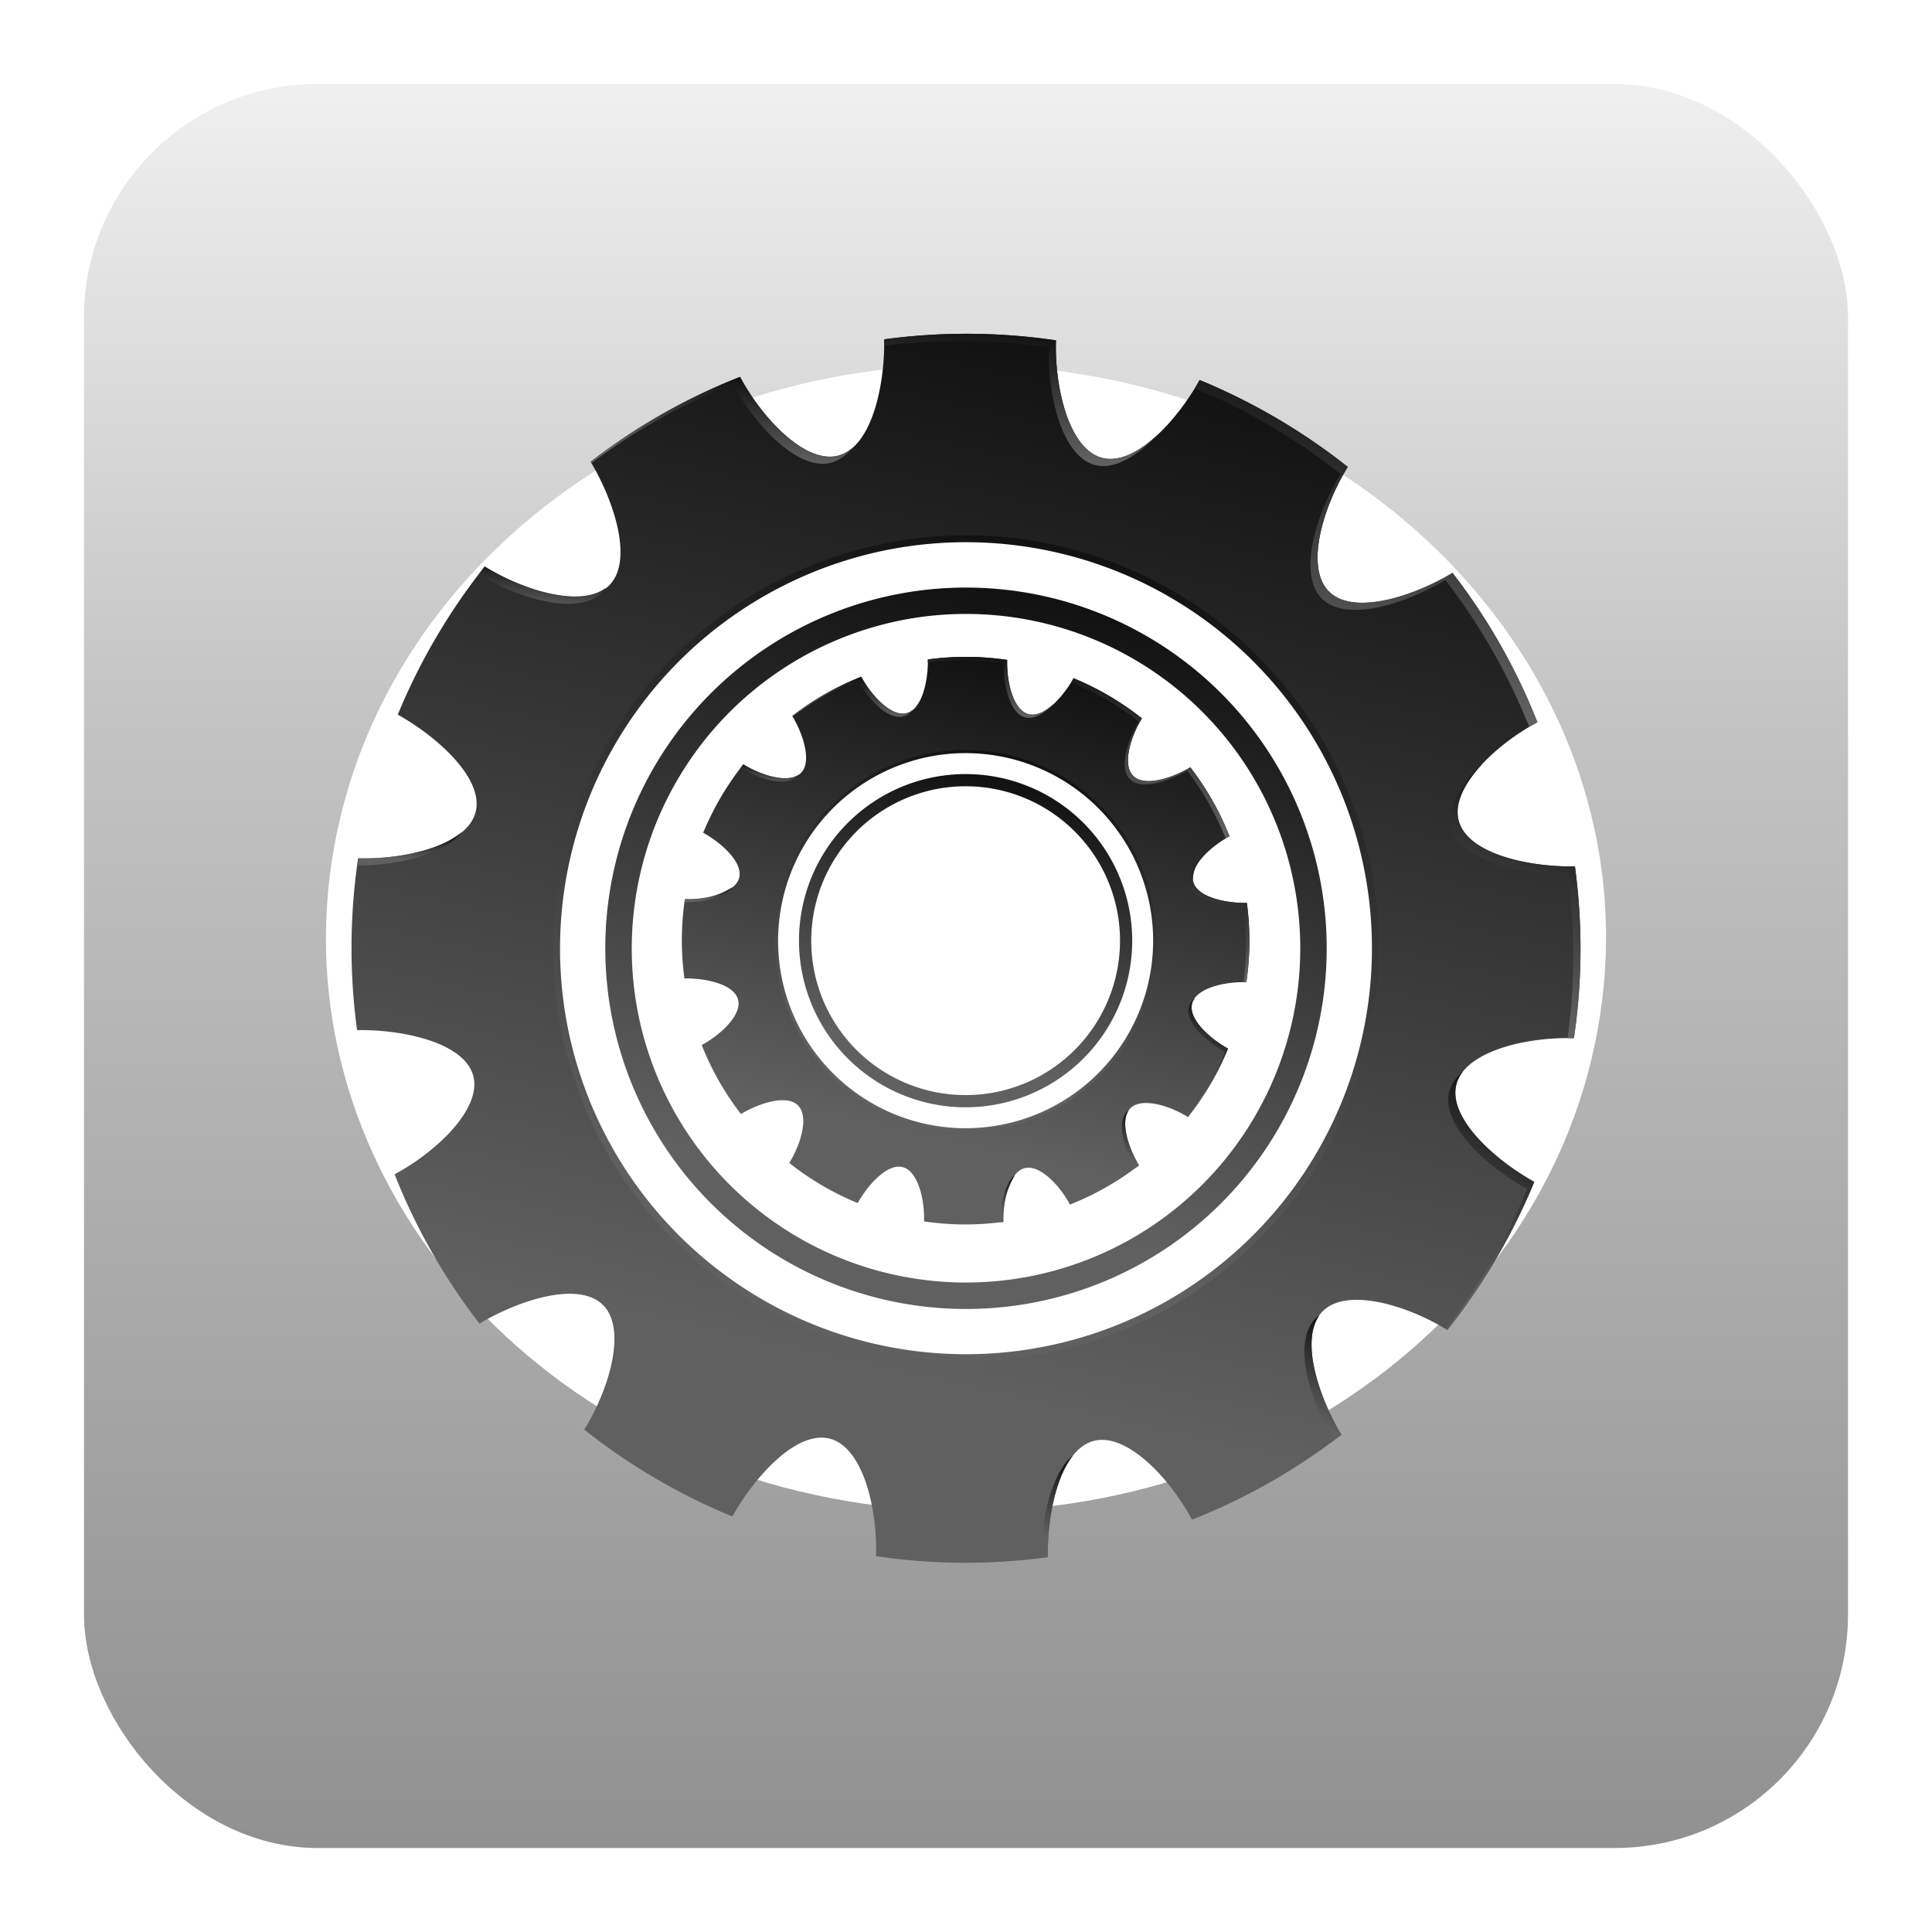 <svg xmlns="http://www.w3.org/2000/svg" xmlns:xlink="http://www.w3.org/1999/xlink" width="207" height="207" viewBox="0 0 207 207"><defs><style>.a{fill:url(#a);}.b{mix-blend-mode:multiply;}.b,.e{isolation:isolate;}.c{fill:#fff;}.d{fill:url(#d);}.e{mix-blend-mode:screen;}.f{filter:url(#b);}</style><linearGradient id="a" x1="0.5" x2="0.5" y2="1" gradientUnits="objectBoundingBox"><stop offset="0" stop-color="#efefef"/><stop offset="0.36" stop-color="#c3c3c3"/><stop offset="1" stop-color="#919191"/></linearGradient><filter id="b" x="0" y="0" width="207" height="207" filterUnits="userSpaceOnUse"><feOffset dy="3" input="SourceAlpha"/><feGaussianBlur stdDeviation="3" result="c"/><feFlood flood-opacity="0.161"/><feComposite operator="in" in2="c"/><feComposite in="SourceGraphic"/></filter><linearGradient id="d" x1="0.5" x2="0.317" y2="0.817" gradientUnits="objectBoundingBox"><stop offset="0" stop-color="#121212"/><stop offset="1" stop-color="#606060"/></linearGradient></defs><g transform="translate(9 6)"><g class="f" transform="matrix(1, 0, 0, 1, -9, -6)"><rect class="a" width="189" height="189" rx="25" transform="translate(9 6)"/></g><g transform="translate(-317.878 -238.258)"><g transform="translate(194.864 168.335)"><g class="b" transform="translate(138.847 93.977)"><path class="c" d="M61.586,1.133c34.013.626,62.094,31.75,62.72,69.518S97.866,138.529,63.853,137.9,1.759,106.153,1.133,68.385,27.573.507,61.586,1.133Z" transform="translate(0 121.219) rotate(-80.783)"/></g><g transform="translate(151.679 99.684)"><path class="d" d="M265.335,150.413c-.713-3.509,4.115-8.017,8.477-10.35a65.232,65.232,0,0,0-9.094-16c-4.261,2.561-10.86,4.687-13.382,1.837-2.372-2.679-.445-8.991,2.158-13.194a66.152,66.152,0,0,0-15.873-9.313c-2.411,4.343-7.059,9.482-10.666,8.276-3.4-1.136-4.882-7.577-4.724-12.523a65.612,65.612,0,0,0-18.405-.108c.086,4.967-1.375,11.741-5.1,12.5-3.509.713-8.013-4.116-10.346-8.477a65.215,65.215,0,0,0-16.008,9.094c2.566,4.265,4.691,10.863,1.841,13.381-2.68,2.372-8.987.445-13.191-2.158a65.974,65.974,0,0,0-9.313,15.869c4.344,2.415,9.479,7.063,8.273,10.67-1.136,3.4-7.574,4.881-12.519,4.723a65.429,65.429,0,0,0-.112,18.408c4.967-.086,11.735,1.372,12.492,5.095.717,3.508-4.115,8.017-8.473,10.35a65.21,65.21,0,0,0,9.1,16c4.259-2.561,10.859-4.686,13.377-1.835,2.372,2.679.449,8.986-2.158,13.191a66.109,66.109,0,0,0,15.873,9.313c2.415-4.344,7.063-9.479,10.666-8.273,3.4,1.137,4.885,7.573,4.724,12.519a65.421,65.421,0,0,0,18.407.112c-.082-4.969,1.375-11.741,5.1-12.5,3.509-.713,8.013,4.116,10.346,8.479a65.262,65.262,0,0,0,16.008-9.1c-2.561-4.261-4.69-10.859-1.841-13.381,2.68-2.372,8.989-.445,13.192,2.162a65.948,65.948,0,0,0,9.316-15.873c-4.343-2.411-9.482-7.063-8.277-10.67,1.137-3.4,7.578-4.882,12.523-4.724a65.419,65.419,0,0,0,.112-18.407C272.86,155.594,266.092,154.137,265.335,150.413Zm-44.009,56.826a43.843,43.843,0,1,1,34.23-51.7A43.844,43.844,0,0,1,221.326,207.239Z" transform="translate(-146.757 -98.438)"/><g class="e" transform="translate(0.62)"><path class="d" d="M207.369,99.907c-.158,4.945,1.327,11.386,4.724,12.523,2.2.734,4.781-.893,7.011-3.255-2.041,1.931-4.3,3.142-6.246,2.49-3.4-1.136-4.884-7.578-4.725-12.523a65.613,65.613,0,0,0-18.405-.108c0,.226,0,.457,0,.689A65.572,65.572,0,0,1,207.369,99.907Z" transform="translate(-133.278 -98.438)"/><path class="d" d="M170.079,120.134a3.465,3.465,0,0,0,.549-.635c-2.78,2.122-8.869.254-12.973-2.288-.218.274-.41.566-.624.843C161.232,120.616,167.428,122.481,170.079,120.134Z" transform="translate(-144.006 -92.278)"/><path class="d" d="M181.288,102.678c2.335,4.363,6.837,9.192,10.346,8.479a4.14,4.14,0,0,0,2.383-1.579,3.694,3.694,0,0,1-1.618.814c-3.509.713-8.013-4.116-10.346-8.477a65.216,65.216,0,0,0-16.008,9.094c.029.049.058.1.088.153A65.184,65.184,0,0,1,181.288,102.678Z" transform="translate(-141.048 -97.298)"/><path class="d" d="M230.407,112.243c-2.6,4.2-4.529,10.516-2.158,13.195,2.522,2.849,9.122.724,13.382-1.837a65.24,65.24,0,0,1,8.978,15.737c.293-.174.588-.341.881-.5a65.232,65.232,0,0,0-9.094-16c-4.261,2.562-10.86,4.687-13.382,1.837-2.372-2.679-.445-8.991,2.158-13.194a66.152,66.152,0,0,0-15.873-9.313c-.161.29-.333.583-.513.878A66.235,66.235,0,0,1,230.407,112.243Z" transform="translate(-125.054 -97.215)"/><path class="d" d="M202.35,199.9c.255-.032.509-.041.762-.076-.061-3.724.742-8.462,2.717-10.92C203.438,190.884,202.4,195.842,202.35,199.9Z" transform="translate(-129.135 -68.752)"/><path class="d" d="M236.227,159.109a3.835,3.835,0,0,1,.639-1.152,4.358,4.358,0,0,0-1.4,1.916c-1.2,3.607,3.934,8.258,8.278,10.67a65.891,65.891,0,0,1-8.694,15.028c.045.028.1.052.141.08a65.909,65.909,0,0,0,9.317-15.873C240.161,167.367,235.022,162.716,236.227,159.109Z" transform="translate(-118.407 -78.908)"/><path class="d" d="M225.2,177.659c-.066.05-.155.074-.218.129-2.816,2.493-.766,8.966,1.754,13.23.279-.21.575-.4.851-.612C225.216,186.462,223.222,180.521,225.2,177.659Z" transform="translate(-122.155 -72.443)"/><path class="d" d="M158.427,138.636c-2.432,2.036-7.229,2.931-11.115,2.806-.038.256-.052.517-.088.773C151.447,142.223,156.489,141.084,158.427,138.636Z" transform="translate(-147.224 -85.248)"/><path class="d" d="M248.742,144.134c-4.971.086-11.739-1.371-12.5-5.095-.377-1.858.8-4,2.643-5.941-2.263,2.138-3.836,4.6-3.408,6.706.757,3.723,7.527,5.181,12.5,5.095a65.315,65.315,0,0,1-.024,17.634c.227,0,.456,0,.677.008A65.37,65.37,0,0,0,248.742,144.134Z" transform="translate(-118.287 -87.065)"/></g><path class="d" d="M198.74,122.459A35.817,35.817,0,1,1,170.776,164.7a35.859,35.859,0,0,1,27.964-42.236m-.564-2.773a38.647,38.647,0,1,0,45.574,30.174,38.648,38.648,0,0,0-45.574-30.174Z" transform="translate(-140.042 -91.723)"/><path class="d" d="M198.59,116.309a43.5,43.5,0,1,1-33.964,51.3,43.554,43.554,0,0,1,33.964-51.3m-.146-.72a44.238,44.238,0,1,0,52.165,34.538,44.239,44.239,0,0,0-52.165-34.538Z" transform="translate(-141.424 -93.104)"/></g></g><g transform="translate(237.153 206.023)"><g class="b" transform="translate(138.847 93.977)"><circle class="c" cx="31.672" cy="31.672" r="31.672" transform="translate(0 62.526) rotate(-80.783)"/></g><g transform="translate(144.774 96.613)"><path class="d" d="M201.528,122.445c-.329-1.621,1.9-3.7,3.916-4.781a30.131,30.131,0,0,0-4.2-7.392c-1.968,1.183-5.016,2.165-6.181.848-1.1-1.237-.206-4.153,1-6.094a30.555,30.555,0,0,0-7.331-4.3c-1.113,2.006-3.261,4.38-4.927,3.822-1.569-.525-2.255-3.5-2.182-5.784a30.306,30.306,0,0,0-8.5-.05c.04,2.294-.635,5.423-2.355,5.773-1.621.329-3.7-1.9-4.779-3.916a30.123,30.123,0,0,0-7.394,4.2c1.185,1.97,2.167,5.018.85,6.181-1.238,1.1-4.151.206-6.093-1a30.473,30.473,0,0,0-4.3,7.33c2.007,1.115,4.378,3.262,3.821,4.929-.525,1.569-3.5,2.254-5.783,2.181a30.222,30.222,0,0,0-.052,8.5c2.294-.04,5.421.634,5.77,2.353.331,1.62-1.9,3.7-3.914,4.781a30.121,30.121,0,0,0,4.2,7.392c1.967-1.183,5.016-2.164,6.179-.848,1.1,1.237.207,4.151-1,6.093a30.535,30.535,0,0,0,7.331,4.3c1.115-2.007,3.262-4.378,4.927-3.821,1.569.525,2.256,3.5,2.182,5.782a30.218,30.218,0,0,0,8.5.052c-.038-2.295.635-5.423,2.354-5.773,1.621-.329,3.7,1.9,4.779,3.916a30.145,30.145,0,0,0,7.394-4.2c-1.183-1.968-2.166-5.016-.85-6.181,1.238-1.1,4.152-.206,6.094,1a30.461,30.461,0,0,0,4.3-7.331c-2.006-1.113-4.38-3.262-3.823-4.929.525-1.569,3.5-2.255,5.784-2.182a30.217,30.217,0,0,0,.052-8.5C205,124.838,201.878,124.165,201.528,122.445ZM181.2,148.693a20.251,20.251,0,1,1,15.811-23.88A20.251,20.251,0,0,1,181.2,148.693Z" transform="translate(-146.757 -98.438)"/><g class="e" transform="translate(0.286)"><path class="d" d="M197.875,99.117c-.073,2.284.613,5.259,2.182,5.784,1.015.339,2.208-.412,3.238-1.5-.943.892-1.984,1.451-2.885,1.15-1.569-.525-2.256-3.5-2.183-5.784a30.306,30.306,0,0,0-8.5-.05c0,.1,0,.211,0,.318A30.288,30.288,0,0,1,197.875,99.117Z" transform="translate(-163.653 -98.438)"/><path class="d" d="M163.057,118.561a1.6,1.6,0,0,0,.253-.293c-1.284.98-4.1.117-5.992-1.057-.1.126-.19.261-.288.39C158.971,118.784,161.833,119.645,163.057,118.561Z" transform="translate(-151.014 -105.695)"/><path class="d" d="M173.086,102.267c1.078,2.015,3.158,4.246,4.779,3.916a1.912,1.912,0,0,0,1.1-.729,1.706,1.706,0,0,1-.747.376c-1.621.329-3.7-1.9-4.779-3.916a30.123,30.123,0,0,0-7.394,4.2l.04.071A30.108,30.108,0,0,1,173.086,102.267Z" transform="translate(-154.499 -99.782)"/><path class="d" d="M222,106.82c-1.2,1.942-2.092,4.857-1,6.095,1.165,1.316,4.213.334,6.181-.848a30.133,30.133,0,0,1,4.147,7.269c.136-.08.272-.158.407-.23a30.13,30.13,0,0,0-4.2-7.392c-1.968,1.183-5.016,2.165-6.181.848-1.1-1.237-.206-4.153,1-6.094a30.555,30.555,0,0,0-7.331-4.3c-.074.134-.154.269-.237.406A30.594,30.594,0,0,1,222,106.82Z" transform="translate(-173.34 -99.879)"/><path class="d" d="M202.35,193.987c.118-.015.235-.019.352-.035a8.724,8.724,0,0,1,1.255-5.044C202.852,189.821,202.371,192.111,202.35,193.987Z" transform="translate(-168.532 -133.408)"/><path class="d" d="M235.591,158.489a1.771,1.771,0,0,1,.3-.532,2.013,2.013,0,0,0-.648.885c-.556,1.666,1.817,3.815,3.824,4.929a30.435,30.435,0,0,1-4.016,6.941c.021.013.045.024.065.037a30.442,30.442,0,0,0,4.3-7.331C237.408,162.3,235.035,160.155,235.591,158.489Z" transform="translate(-181.171 -121.445)"/><path class="d" d="M224.35,177.659c-.031.023-.072.034-.1.059-1.3,1.151-.354,4.141.81,6.111.129-.1.266-.185.393-.283C224.358,181.725,223.437,178.981,224.35,177.659Z" transform="translate(-176.755 -129.06)"/><path class="d" d="M152.4,138.636a8.441,8.441,0,0,1-5.134,1.3c-.018.118-.024.239-.04.357C149.175,140.293,151.5,139.767,152.4,138.636Z" transform="translate(-147.224 -113.976)"/><path class="d" d="M241.568,138.2c-2.3.04-5.422-.633-5.772-2.353a3.408,3.408,0,0,1,1.221-2.744c-1.045.988-1.772,2.125-1.574,3.1.35,1.72,3.476,2.393,5.772,2.353a30.17,30.17,0,0,1-.011,8.145c.1,0,.21,0,.313,0A30.194,30.194,0,0,0,241.568,138.2Z" transform="translate(-181.311 -111.836)"/></g><path class="d" d="M181.78,120.546a16.544,16.544,0,1,1-12.916,19.509,16.563,16.563,0,0,1,12.916-19.509m-.261-1.281a17.851,17.851,0,1,0,21.05,13.937,17.851,17.851,0,0,0-21.05-13.937Z" transform="translate(-154.667 -106.349)"/><path class="d" d="M179.445,115.44a20.094,20.094,0,1,1-15.688,23.695,20.118,20.118,0,0,1,15.688-23.695m-.067-.333a20.433,20.433,0,1,0,24.095,15.953,20.434,20.434,0,0,0-24.095-15.953Z" transform="translate(-153.04 -104.722)"/></g></g></g></g></svg>